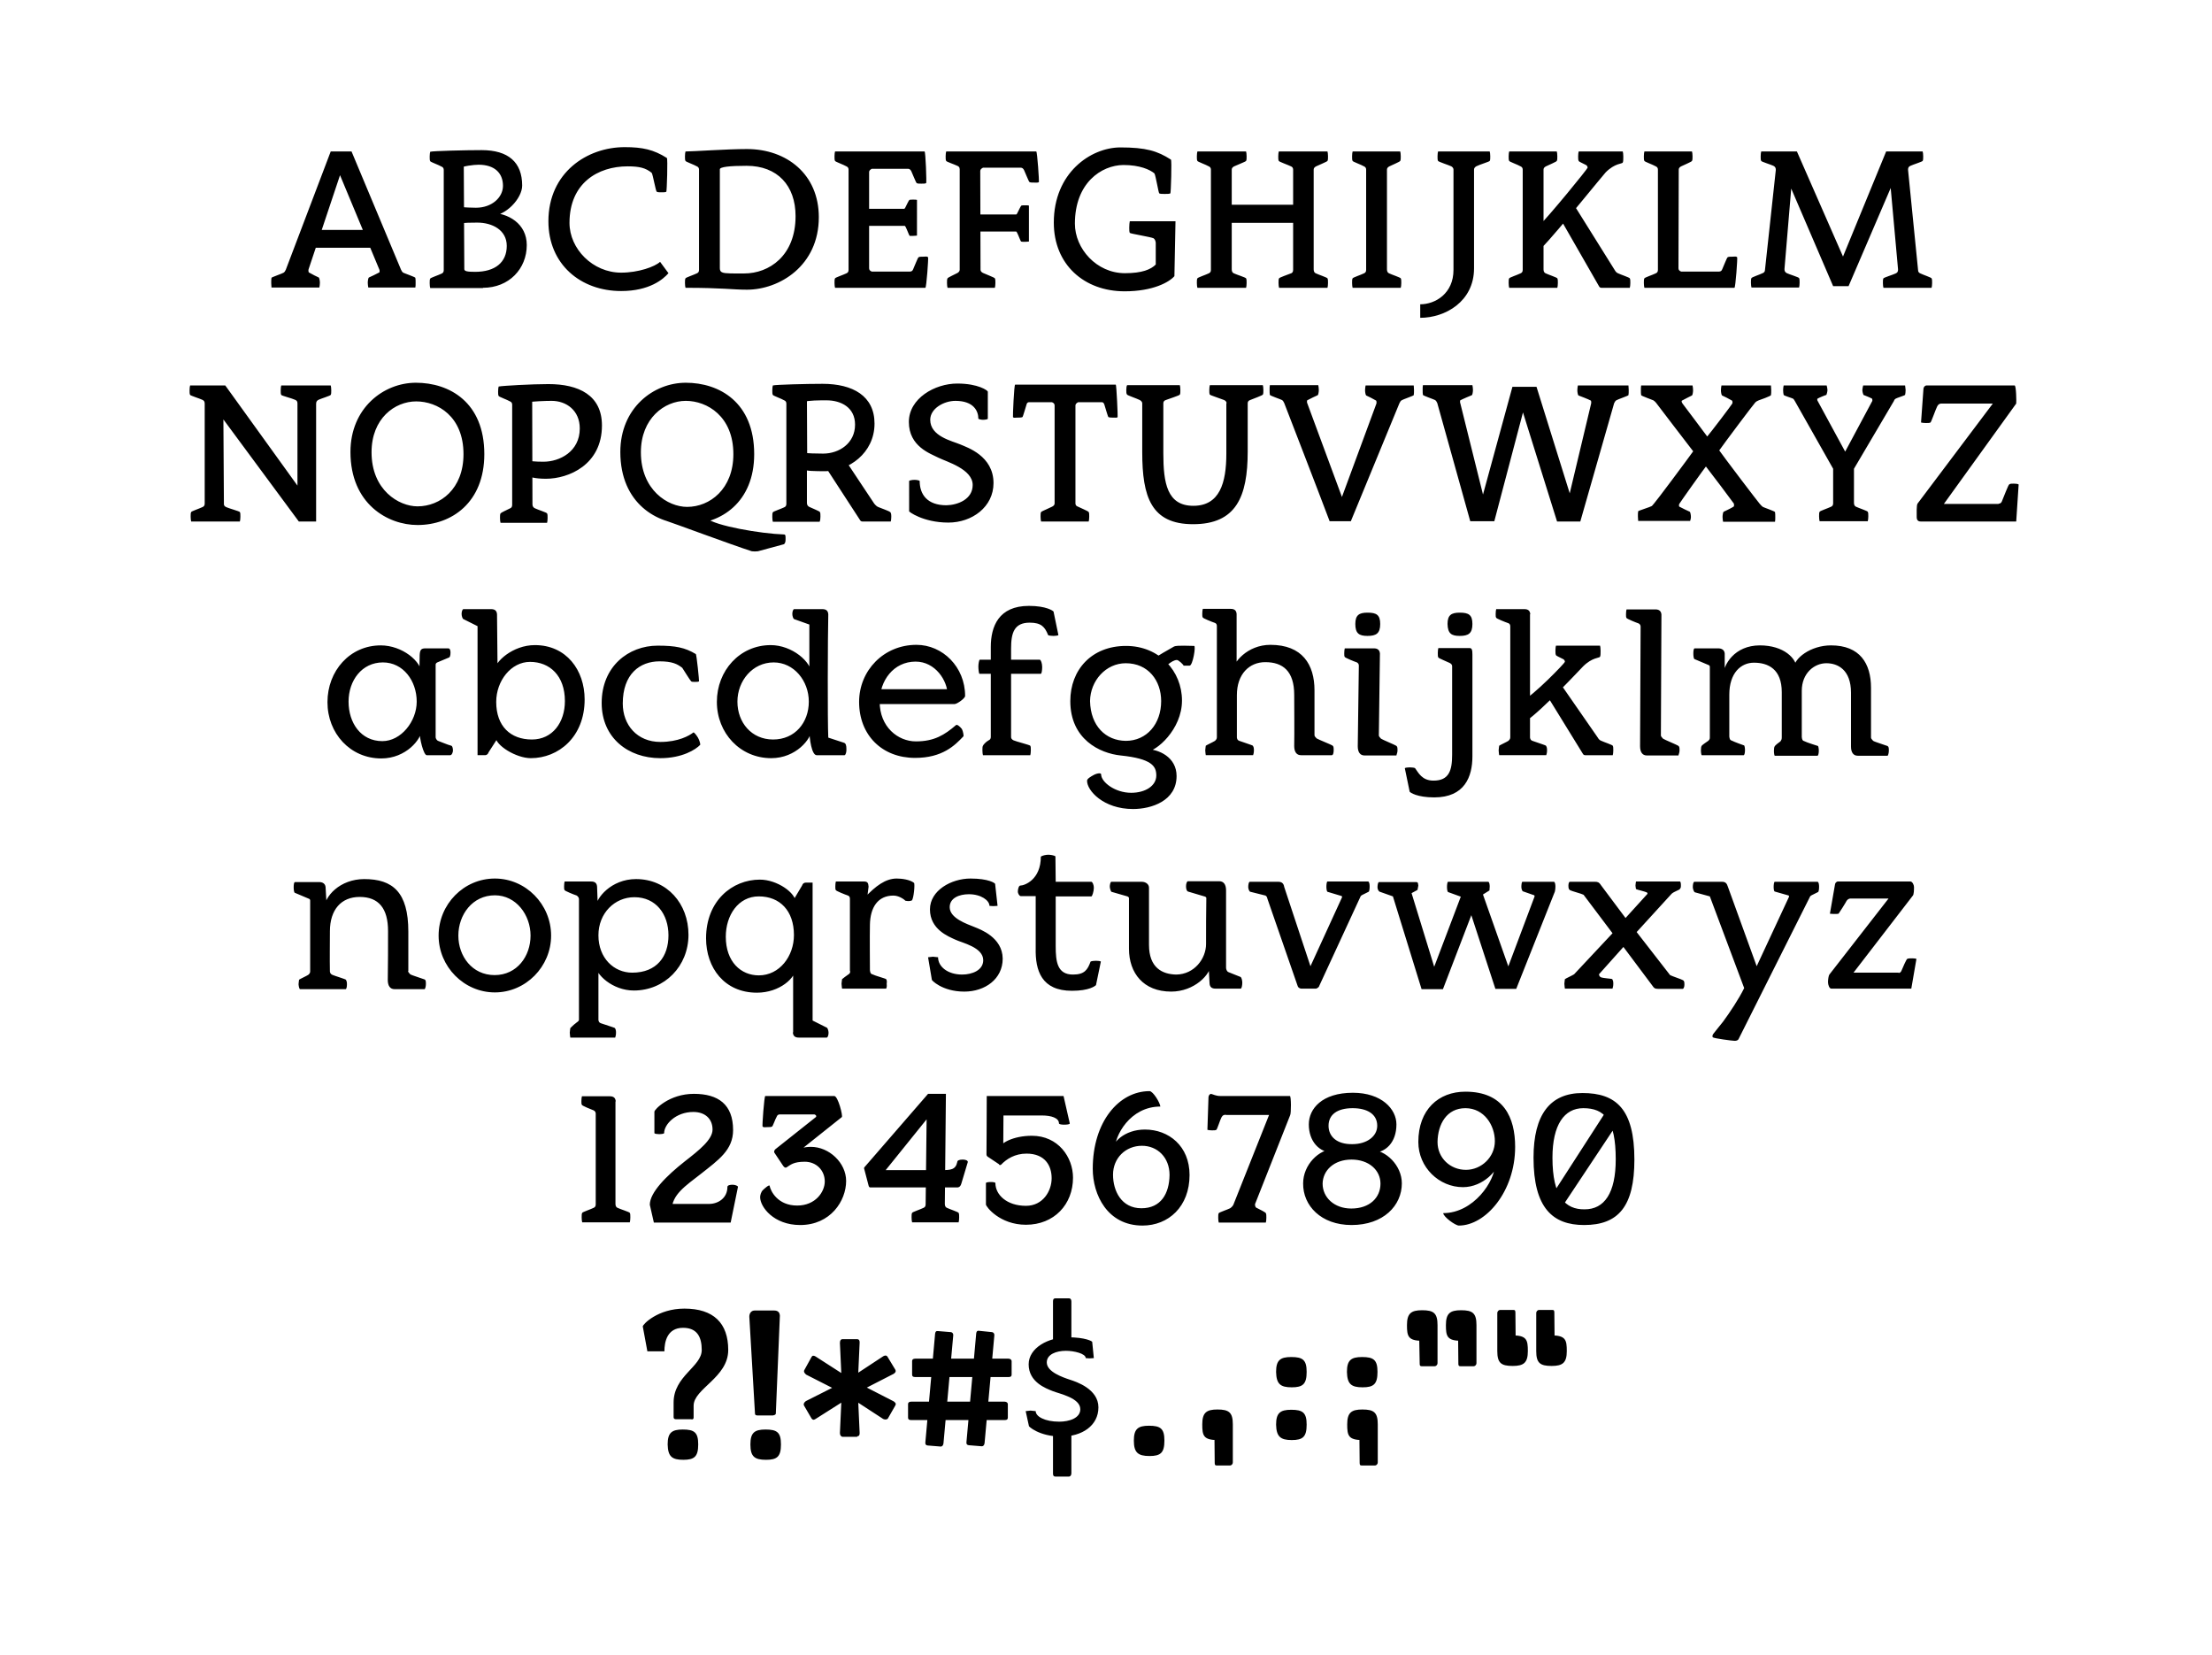 <?xml version="1.0" encoding="utf-8"?>
<!-- Generator: Adobe Illustrator 19.1.0, SVG Export Plug-In . SVG Version: 6.00 Build 0)  -->
<svg version="1.1" id="Layer_1" xmlns="http://www.w3.org/2000/svg" xmlns:xlink="http://www.w3.org/1999/xlink" x="0px" y="0px"
	 viewBox="0 0 818 612" style="enable-background:new 0 0 818 612;" xml:space="preserve">
<style type="text/css">
	.st0{fill:#FFFFFF;}
	.st1{clip-path:url(#SVGID_4_);}
</style>
<rect class="st0" width="818" height="612"/>
<g>
	<defs>
		<rect id="SVGID_1_" x="-102" width="1008" height="612"/>
	</defs>
	<clipPath id="SVGID_2_">
		<use xlink:href="#SVGID_1_"  style="overflow:visible;"/>
	</clipPath>
</g>
<g>
	<defs>
		<rect id="SVGID_3_" x="-102" width="1008" height="612"/>
	</defs>
	<clipPath id="SVGID_4_">
		<use xlink:href="#SVGID_3_"  style="overflow:visible;"/>
	</clipPath>
	<path class="st1" d="M554.7,484.3c-0.4,0-1,0.4-1,1.2v14c0,4.4,1.4,5.5,5.7,5.5c4.1,0,5.6-1.2,5.6-5.5c0-4.1-0.4-5.8-5.7-5.8
		l1.2,2.4l-0.1-10.7c0-0.8-0.1-1.1-0.7-1.1H554.7z M569.1,484.3c-0.4,0-1,0.4-1,1.2v14c0,4.4,1.4,5.5,5.7,5.5c4.1,0,5.6-1.2,5.6-5.5
		c0-4.1-0.4-5.8-5.7-5.8l1.2,2.4l-0.1-10.7c0-0.8-0.1-1.1-0.7-1.1H569.1z M545,505.1c0.4,0,1-0.4,1-1.2v-14c0-4.4-1.4-5.5-5.7-5.5
		c-4.1,0-5.6,1.2-5.6,5.5c0,4.1,0.4,5.8,5.7,5.8l-1.2-2.4l0.1,10.7c0,0.8,0.1,1.1,0.7,1.1H545z M530.6,505.1c0.4,0,1-0.4,1-1.2v-14
		c0-4.4-1.4-5.5-5.7-5.5c-4.1,0-5.6,1.2-5.6,5.5c0,4.1,0.4,5.8,5.7,5.8l-1.2-2.4L525,504c0,0.8,0.1,1.1,0.7,1.1H530.6z M508.5,541.8
		c0.4,0,1-0.4,1-1.2v-14c0-4.4-1.4-5.5-5.7-5.5c-4.1,0-5.6,1.2-5.6,5.5c0,4.1,0.4,5.8,5.7,5.8l-1.2-2.4l0.1,10.7
		c0,0.8,0.1,1.1,0.7,1.1H508.5z M503.9,512.9c4.1,0,5.5-1.2,5.5-5.7c0-4.4-1.4-5.5-5.7-5.5c-4.1,0-5.6,1.2-5.6,5.5
		C498.2,511.7,499.7,512.9,503.9,512.9 M477.7,512.9c4.1,0,5.5-1.2,5.5-5.7c0-4.4-1.4-5.5-5.7-5.5c-4.1,0-5.6,1.2-5.6,5.5
		C472,511.7,473.5,512.9,477.7,512.9 M477.7,532.4c4.1,0,5.5-1.2,5.5-5.7c0-4.4-1.4-5.5-5.7-5.5c-4.1,0-5.6,1.2-5.6,5.5
		C472,531.1,473.5,532.4,477.7,532.4 M454.9,541.8c0.4,0,1-0.4,1-1.2v-14c0-4.4-1.4-5.5-5.7-5.5c-4.1,0-5.6,1.2-5.6,5.5
		c0,4.1,0.4,5.8,5.7,5.8l-1.2-2.4l0.1,10.7c0,0.8,0.1,1.1,0.7,1.1H454.9z M425.1,538.3c4.1,0,5.5-1.2,5.5-5.7c0-4.4-1.4-5.5-5.7-5.5
		c-4.1,0-5.6,1.2-5.6,5.5C419.3,537,420.8,538.3,425.1,538.3 M396.2,530.8c0-0.9-0.4-1.2-0.9-1.2h-5c-0.6,0-0.9,0.3-0.9,1.1v14.1
		c0,0.8,0.3,1.1,0.9,1.1h5c0.4,0,0.9-0.4,0.9-1.2V530.8z M396.2,481.2c0-0.9-0.4-1.2-0.9-1.2h-5c-0.6,0-0.9,0.3-0.9,1.1v14.5
		c0,0.8,0.3,1.1,0.9,1.1h5c0.4,0,0.9-0.4,0.9-1.2V481.2z M395.7,510.1c-2.7-0.9-8.6-2.9-8.6-6.4c0-3,3.5-4.3,7.1-4.3
		c2.9,0,7.3,1,7.3,2.7l1.4,0.1l1.6-0.1l-0.6-6c0-0.2-2.4-1.7-9.1-1.7c-7.1,0-14.4,3.9-14.4,10c0,6.6,6.4,8.9,8.9,9.9
		c2.5,1,10.2,2.5,10.2,6.7c0,3.3-4.1,4.6-7.8,4.6c-5.3,0-8.7-1.9-8.7-3.9l-1.9-0.2l-1.8,0.2l1.2,5.5c-0.3,0,3.7,3.9,12,3.9
		c7.6,0,13.7-4,13.7-10.8S397.9,510.8,395.7,510.1 M338.5,502.3c-0.9,0-1.2,0.4-1.2,0.9v5c0,0.6,0.3,0.9,1.1,0.9H373
		c0.8,0,1.1-0.3,1.1-0.9v-5c0-0.4-0.4-0.9-1.2-0.9H338.5z M337,518.2c-0.9,0-1.2,0.4-1.2,0.9v5c0,0.6,0.3,0.9,1.1,0.9h34.7
		c0.8,0,1.1-0.3,1.1-0.9v-5c0-0.4-0.4-0.9-1.2-0.9H337z M367.7,493.8c0.1-0.9-0.4-1.2-0.8-1.3L362,492c-0.6-0.1-0.9,0.2-1,1
		l-3.6,40.1c-0.1,0.8,0.2,1.1,0.8,1.2l4.9,0.4c0.4,0,0.9-0.3,1-1.2L367.7,493.8z M352.5,493.8c0.1-0.9-0.4-1.2-0.8-1.3l-4.9-0.4
		c-0.6-0.1-0.9,0.2-1,1l-3.6,40.1c-0.1,0.8,0.2,1.1,0.8,1.2l4.9,0.4c0.4,0,0.9-0.3,1-1.2L352.5,493.8z M317,531
		c0.6,0,0.9-0.3,0.9-1.2l-0.6-13.2l-1.6,0.9l10.9,7.1c0.9,0.4,1.5,0.1,1.7-0.1l2.8-4.9c0.3-0.6,0.2-0.9-0.6-1.5l-11.7-6v1.8l11.7-6
		c0.7-0.5,0.9-0.9,0.6-1.5l-2.9-4.8c-0.2-0.4-0.8-0.7-1.7-0.1l-10.8,7.1l1.6,0.9l0.6-13.2c0-0.8-0.3-1.2-0.9-1.2h-5.5
		c-0.5,0-0.9,0.4-0.9,1.4l0.6,13.1l1.6-0.9l-11.2-7.2c-0.7-0.4-1.2-0.4-1.5,0.2l-2.7,4.9c-0.2,0.4-0.1,0.9,0.7,1.6l11.4,5.8v-1.8
		L298,518c-0.8,0.6-0.9,1.2-0.7,1.6l2.8,4.8c0.4,0.5,0.7,0.7,1.5,0.2l11.2-7.1l-1.6-0.9l-0.6,13.2c0,0.9,0.5,1.3,0.9,1.4H317z
		 M286.9,522.6l1.5-36.2c-0.1-1.4-0.9-1.9-2.2-1.9h-7.1c-1.2,0-2,0.9-2,2.3l2.1,35.9c0,0.4,0.4,0.6,0.9,0.6h5.7
		C286.4,523.2,286.9,523,286.9,522.6 M283.3,539.7c4.1,0,5.5-1.2,5.5-5.7c0-4.4-1.4-5.5-5.7-5.5c-4.1,0-5.6,1.2-5.6,5.5
		C277.5,538.5,279,539.7,283.3,539.7 M252.7,539.7c4.1,0,5.5-1.2,5.5-5.7c0-4.4-1.4-5.5-5.7-5.5c-4.1,0-5.6,1.2-5.6,5.5
		C247,538.5,248.5,539.7,252.7,539.7 M256.5,524.1v-4.4c0-6.3,12.8-10.4,12.8-20.6c0-9.9-5.4-15.3-16.2-15.3
		c-9.8,0-15.4,5.8-15.4,6.6l1.7,9.2h6.3c0-3.5,1-8.7,6.9-8.7c5.2,0,6.9,3.4,6.9,8.2c0,6.2-10.4,9.6-10.4,19.4v5.5
		c0,0.5,0.4,0.7,0.9,0.7h5.5C256.2,524.9,256.5,524.6,256.5,524.1"/>
	<path class="st1" d="M593.7,411.2l-20,31l3.6,4.5l20.2-30.4L593.7,411.2z M574.1,428c0-12.2,4.4-18.3,11.4-18.3
		c7.8,0,12,4.3,12,18.9c0,12.5-4.2,18.5-11.5,18.5C578.9,447.2,574.1,442.5,574.1,428 M604.4,428.7c0-18.7-6.8-24.6-19.2-24.6
		c-12,0-18.1,8-18.1,23.9c0,18.6,7.1,24.9,18.7,24.9C598.5,452.9,604.4,446,604.4,428.7 M533.7,448.5c0.1,1.4,4.5,4.6,5.8,4.6
		c9.9,0,20.8-12.6,20.8-29.1c0-10.8-4.2-20.4-18.4-20.4c-9.9,0-17.4,6.6-17.4,18.6c0,9.4,7.7,16.7,16.5,16.7
		c7.6,0,13.3-6.6,13.3-9.8l-1.4,1.2C552.9,436.7,544.9,448.5,533.7,448.5 M552.8,421.9c0,5.9-5,10.6-10.7,10.6
		c-5.8,0-10.5-4.4-10.5-10.3c0.1-6.6,3.4-12.5,10.3-12.5C548.9,409.7,552.8,416.1,552.8,421.9 M499.8,428.7c6.4,0,10.7,3.9,10.7,8.9
		c0,5.2-4,9.2-10.8,9.2c-6.3,0-10.6-4.1-10.6-9.2C489.2,432.7,493.3,428.7,499.8,428.7 M491.3,416.2c0-4.1,3.2-6.5,8.9-6.5
		c5.4,0,9.1,2.2,9.1,6.5c0,3.9-3.8,6.8-9.2,6.8C494.4,423.1,491.3,420.2,491.3,416.2 M499.8,452.9c11.8,0,18.6-7.2,18.6-15.4
		c0-6.7-6-12.4-11.4-12.4l0.1,1.2c5.4,0,9.3-4,9.3-10.6c0-5.7-5.5-11.7-16.1-11.7c-11.4,0-16.3,5.9-16.3,11.7
		c0,6.2,3.8,10.5,9.2,10.5l0.1-1.4c-5.5,0-11.4,5.8-11.4,12.7C481.8,445.7,488.5,452.9,499.8,452.9 M464.1,445.2l13-32.9
		c0.4-0.7,0.4-7.1-0.1-7.1h-25.7c-1.7,0-2.6-0.6-3.5-0.8c-0.6,0.2-0.8,0.6-0.9,1.2l-0.4,12.1c0.4,0.1,0.8,0.2,1.7,0.2
		c0.9,0,1.2,0,1.6-0.2c0.3-0.1,1.4-3.7,1.9-4.6c0.4-0.8,1.1-1.1,1.8-0.9h17.1l-0.9-1l-13.6,34.2c-0.2,0.4-0.6,0.9-1.2,1.3
		c-1,0.5-4,1.5-4.2,1.8c-0.2,0.4-0.2,0.8-0.2,1.7c0,0.9,0.1,1.4,0.2,1.8h17.4c0.1-0.4,0.2-0.9,0.2-1.8c0-0.9,0-1.3-0.2-1.7
		c-0.1-0.3-2.3-1.4-3.1-1.8C464.3,446.5,464.1,446,464.1,445.2L464.1,445.2z M429.1,409.1c-0.1-1.4-2.7-5.7-4-5.7
		c-11.3,0-21,11.3-21,28.7c0,9.6,5.4,21,18.4,21c9.6,0,17.4-7,17.4-18.7c0-10.7-7.7-16.8-16.5-16.8c-7.6,0-12.3,4.9-12.3,8.1
		l1.1-0.4C412.1,419.9,417.9,409.1,429.1,409.1 M411.6,434.3c0-6.2,4.7-10.7,10.7-10.7c5.7,0,10.2,4.3,10.2,10.8
		c-0.1,6.9-3.2,12.3-10.4,12.3C414.7,446.7,411.6,440.3,411.6,434.3 M370.2,430.6c2-2.1,5.1-4.1,9.4-4.1c6.8,0,9.3,4.4,9.3,9.1
		s-3.2,10.2-9.5,10.2c-7.1,0-11.3-4.1-11.3-8.4c0-0.3-0.9-0.4-1.7-0.4c-0.8,0-1.8,0.1-1.8,0.4v7.9c0,0.8,5.1,7.5,14.8,7.5
		c10.4,0,17.4-7.5,17.4-17.4c0-7.6-5.5-15.5-15.2-15.5c-6.9,0-12,2.8-12,4.8l1.4,0.6c0-7.5,0.1-9.4,0.1-15.3l-2,2.4h16.3
		c3.3,0,6.2,0.9,6.2,2.9c0,0.4,1.2,0.5,1.9,0.5c0.9,0,2.2-0.1,2.1-0.5l-2.3-10.1h-28.4c0,11.4-0.1,17.2-0.1,21.4
		c0,0.6,0.1,0.7,0.4,1l4.2,2.8C369.5,430.8,369.9,430.8,370.2,430.6 M342.7,410.5l-0.4,34.8c0,0.8-0.4,1.1-0.9,1.3
		c-1,0.5-4,1.5-4.1,1.8c-0.2,0.4-0.2,0.8-0.2,1.7c0,0.9,0.1,1.4,0.2,1.8h17.2c0.1-0.4,0.2-0.9,0.2-1.8c0-0.9,0-1.3-0.2-1.7
		c-0.1-0.3-3.4-1.4-4.2-1.8c-0.6-0.2-0.9-0.7-0.9-1.5l0.4-40.7h-6.6l-23.5,27.1c-0.2,0.2-0.2,0.5-0.1,0.7l1.6,6.1
		c0.1,0.4,0.3,0.7,0.6,0.7H354c0.8,0,1.3-0.6,1.5-1.4l2.4-8c0-0.6-0.9-0.9-1.9-0.9c-1.4,0-2,0.4-2,0.9c-0.6,2.9-2.5,3-5.8,3h-21.6
		l0.2,0.9l17.9-22.2L342.7,410.5z M295.9,452.9c11.2,0,17-8.9,17-16.3c0-6.7-6.3-12.6-13-12.6c-5,0-7.4,2.5-7.4,3.3l1.6-0.6
		l17.2-13.7c0.5-0.3-1.4-7.8-2.8-7.8H283c-0.4,0-1.2,11.2-1,11.3c0.4,0.4,0.9,0.2,1.8,0.2s1.3,0,1.7-0.2c0.3-0.1,1.2-2.8,1.7-3.6
		c0.2-0.6,0.6-0.9,1.2-0.9H301c0.6,0,1.1,0.6,0.7,1l-15,11.9c-0.3,0.3-0.6,0.9-0.3,1.3l3.2,4.8c0.4,0.6,0.9,0.9,1.4,0.5
		c1.3-0.8,2.4-2,6.6-2c4.3,0,7.4,3.2,7.4,7.3c0,3.8-3.4,8.9-10.2,8.9c-7.2,0-9.8-5.3-10.2-7.3c-0.1-0.6-2,1.1-2.5,1.6
		c-0.7,0.7-1,1.9-1,2.6C281.1,446.2,286.1,452.9,295.9,452.9 M240.3,445.4l1.5,6.6h28.4l2.7-13.2c0-0.4-1.1-0.8-2-0.8
		s-1.9,0.2-1.9,0.8c0,4.2-3.5,6.3-6.8,6.3H246l2.4,2.4c0-5.8,5-9,10.9-13.6c6.3-5,11.8-8.7,11.8-16.1c0-9.5-5.5-13.4-14.5-13.4
		c-9.1,0-14.6,5.8-14.6,6.6v7.9c0,0.3,1.2,0.4,1.7,0.4c0.7,0,1.9-0.1,1.9-0.4c0-3.2,4.3-7.8,10.8-7.8c4.4,0,7.1,2.6,7.1,6.5
		c0,3.7-4.9,7.6-10.3,11.8C246.6,434.6,240.3,440.8,240.3,445.4 M227.7,407.2c-0.1-1.4-0.9-1.9-2.2-1.9h-10.3
		c-0.1,0.4-0.2,0.9-0.2,1.8c0,0.9,0,1,0.2,1.4c0.1,0.3,3.2,1.6,4.3,2c0.5,0.2,0.8,0.7,0.8,1.2v33.6c0,0.8-0.4,1.1-0.9,1.3
		c-1,0.5-4,1.5-4.1,1.8c-0.2,0.4-0.2,0.8-0.2,1.7c0,0.9,0.1,1.4,0.2,1.8h17.6c0.1-0.4,0.2-0.9,0.2-1.8c0-0.9,0-1.3-0.2-1.7
		c-0.1-0.3-3.6-1.4-4.4-1.8c-0.6-0.2-0.9-0.7-0.9-1.5V407.2z"/>
	<path class="st1" d="M702.1,359.7c0.6,0,0.9-0.4,1.1-0.9c0.4-1,1.8-4.2,2.1-4.3c0.4-0.2,1.2-0.2,1.9-0.2c0.8,0,1.2,0.1,1.5,0.2
		l-1.9,11h-29.6c-0.7,0-1.2-1.4-1.2-2.4c0-0.9,0.2-2.4,0.5-2.8l22.5-28.9l0.3,0.8h-14.7c-0.6-0.1-1.3,0.2-1.7,0.8
		c-0.4,0.8-2.8,4.6-3,4.8c-0.4,0.1-0.9,0.1-1.7,0.1s-1.2-0.1-1.5-0.1l1.9-10.9c0.1-0.5,0.4-0.8,0.9-1h27c0.7,0,1.3,1.3,1.3,2
		c0,0.9,0,2.9-0.5,3.3l-22.8,29.6l-0.1-1.2H702.1z M639,327.9c-0.4-1.3-0.9-1.9-2.2-1.9h-10.2c-0.5,0-0.6,1.4-0.6,2
		c0,0.6,0.4,1.8,0.8,1.9l5.5,1.5l12.7,33.9c-1.9,3.9-5.3,9-7.8,12.4c-0.5,0.7-3.2,3.9-3.6,4.5c-0.4,0.5-0.4,1.1-0.2,1.3
		c0.4,0.4,7.3,1.3,8.1,1.3c0.6,0,1.2-0.2,1.4-0.6c1.4-2.7,25.2-50.3,26.4-52.6c0.1-0.3,0.3-0.4,0.6-0.6s1.9-0.9,2.4-1.2
		c0.3-0.1,0.4-1.2,0.4-2c0-0.6-0.1-1.8-0.6-1.8h-15.8c-0.3,0-0.4,1.3-0.4,1.9c0,0.7,0.1,1.6,0.4,1.7l4.9,1.4c0.4,0,0.4,0.4,0.4,0.5
		l-13.6,29.2l3,0.3L639,327.9z M591.3,360.2l10.2-11.4l-2.8-0.9l12.5,16.7c0.4,0.6,0.7,1,2.1,1h9c0.2,0,0.6-0.6,0.6-1.5
		c0-1.2-0.1-1.4-0.5-1.7c-0.4-0.3-4.1-1.5-4.8-1.9l-14.3-18.4l1.2,3.3l13.7-15c0.9-0.8,2.9-1.4,3-1.7c0.3-0.5,0.4-0.4,0.4-1.3
		c0-1-0.1-1.2-0.3-1.5H605c-0.1,0.4-0.1,0.5-0.2,1.5c0.1,0.9,0.1,0.8,0.2,1.3c0.2,0.2,3.5,0.9,4.1,1.3c0.1,0.1,0.2,0.3,0.1,0.5
		l-8.9,9.8l1.8,0.4L592,327.2c-0.7-1.1-1.3-1.2-2.2-1.2h-9.3c-0.2,0-0.5,0.5-0.5,1.4c0,1.2,0.2,1.4,0.6,1.7c0.4,0.3,4.3,1.3,5,1.7
		l11.9,15.8l-0.6-2.2l-14.8,15.8c-0.6,0.4-3.2,1.6-3.4,1.8c-0.1,0.5-0.1,0.9-0.2,1.7c0.1,1,0.1,1.4,0.2,1.8h17.6
		c0.1-0.4,0.3-0.8,0.3-1.8c0-0.9-0.1-1.2-0.4-1.7c-0.1-0.2-3.2-0.3-4.2-0.7C591.6,361.1,591.4,360.8,591.3,360.2 M553,365.6h7.7
		l14.1-35.5c0.2-0.2,0.4-1.4,0.4-2.3c0-0.6-0.1-1.8-0.6-1.8H563c-0.3,0-0.4,1.3-0.4,1.9c0,0.7,0.3,1.4,0.5,1.6l4,1.4
		c0.4,0,0.4,0.4,0.4,0.5l-10.6,28.2h1.7l-10.2-28.9l2.4-1.5c0-0.5,0.1-1,0.1-1.4c0-0.6-0.1-1.8-0.6-1.8h-14.8
		c-0.3,0-0.4,1.3-0.4,1.9c0,0.7,0.1,1.7,0.4,1.9l4.7,1.7l-10.7,28.2l1.6,0.1l-9.1-29.6l2.2-1.2l0.3-1.6c-0.2-1.3-0.1-1.3-1.4-1.3
		H510c-0.5,0-0.6,1.4-0.6,2c0,0.6,0.4,1.5,0.9,1.6l4.8,1.7l10.6,34.3h7.9l11.4-29.7l-1.7-0.1L553,365.6z M474.9,327.9
		c-0.2-1.3-0.9-1.9-2.2-1.9h-10.5c-0.5,0-0.6,1.4-0.6,2c0,0.6,0.4,1.7,0.8,1.7l5.6,1.4c0.6,0.4,0.6,0.9,0.7,1.2l11.2,32.3
		c0.1,0.4,0.6,0.8,1.2,0.9h5.6c0.6-0.2,1.1-0.6,1.2-1.1l15.2-32.9c0.1-0.3,0.3-0.4,0.6-0.6s1.9-0.9,2.4-1.2c0.3-0.1,0.4-1.2,0.4-2
		c0-0.6-0.1-1.8-0.6-1.8h-15c-0.3,0-0.4,1.3-0.4,1.9c0,0.7,0.1,1.7,0.4,1.9l5,1.5c0.4,0,0.4,0.4,0.4,0.5l-12.6,27.5l1.6,0.1
		L474.9,327.9z M446,349c0,5.4-4.3,11.2-11,11.3c-5.2-0.1-10.1-2.5-10.1-11v-21.1c0-1.3-1.2-2.2-2.7-2.2h-11.2
		c-0.4,0-0.6,1.2-0.6,1.8s0.4,1.8,0.6,1.9l5.9,1.7c0.3,0.1,0.6,0.4,0.6,0.6v18.8c0,8.9,5.3,15.8,15.6,15.8c8.5,0,14.8-6.3,14.8-10.6
		l-1,0.4l0.4,7.2c0.1,1.4,0.9,1.9,2.2,1.9h9.3c0.4,0,0.6-1.3,0.6-2.2c0-0.9-0.3-1.9-0.6-2.1l-4.5-1.8c-0.6-0.2-0.9-1.1-0.9-1.6
		v-28.6c0-2.2-0.9-3.4-2.5-3.4h-11.6c-0.4,0-0.7,1-0.7,1.8c0,0.7,0.1,1.7,0.7,2l6.4,1.9c0.2,0.1,0.4,0.3,0.4,0.5
		C446,337.1,446,344,446,349 M396.4,366.3c6.5,0,8.6-1.8,8.9-2.1l1.8-8.7c-0.1-0.2-1.2-0.3-1.8-0.3c-0.6,0-1.7,0.1-2,0.3
		c-1.1,3-2.2,4.8-6.5,4.8c-5.8,0-6.4-4.7-6.4-10.5v-18.4h13.2c0.3,0,0.9-1.9,0.9-3.1c0-1.4-0.6-2.3-0.9-2.3h-13.2l-0.1-9.4
		c-0.5-0.4-1.9-0.6-2.7-0.6c-0.8,0-2.2,0.3-2.7,0.7c0,8.6-6.1,10.7-7.6,10.7c-0.5,0-0.9,1.2-0.9,2.2c0,0.8,0.6,1.7,1.1,1.7h5.5v19.2
		C382.8,358.9,385.2,366.3,396.4,366.3 M360.3,342.7c-2.7-1.1-9.1-3.2-9.1-7.3c0-3.4,3.5-4.8,7.1-4.8c4.5,0,7.6,2.3,7.6,4.3l1.4,0.1
		l1.6-0.1l-0.9-8.1c0-0.3-2.4-2-9.1-2c-7.1,0-15,4.4-15,11.4c0,7.4,6.8,10,9.4,11.2c2.5,1.2,10.3,2.8,10.3,7.6
		c0,3.7-4.1,5.3-7.8,5.3c-5.3,0-8.9-2.9-8.9-6.4l-1.9-0.2l-1.8,0.2l1.4,8.3c-0.3,0,3.7,4.4,12,4.4c7.6,0,14.2-4.6,14.2-12.2
		C370.7,346.5,362.5,343.6,360.3,342.7 M314.4,359c0,0.6-0.1,0.9-0.6,1.2c-0.6,0.4-2.2,1.6-2.4,1.8c-0.1,0.5-0.1,0.9-0.2,1.7
		c0.1,1,0.1,1.4,0.2,1.8h16.3c0.2-0.4,0.3-0.8,0.2-1.8c0.1-0.9,0.1-1.2-0.2-1.7c-0.1-0.2-4.2-1.3-5.1-1.8c-0.6-0.1-0.8-0.6-0.9-1.5
		c0-1.7-0.1-12.7,0-16.8c0.1-6.4,2.9-10.8,8.7-10.8c2.3,0,4.4,1.8,4.4,1.9c0.9,0.2,1.7,0.2,2.4-0.1c0.7-0.7,1.2-6.1,0.8-6.5
		c-1.5-1.2-4.5-1.6-6.4-1.6c-4.2,0-7.9,2.9-11.6,6.8l0.6,1l0.6-4.8c-0.1-1.4-0.4-1.9-1.7-1.9h-10.4c-0.1,0.4-0.2,0.9-0.2,1.8
		s0,1,0.2,1.4c0.1,0.3,3.3,1.6,4.5,2c0.5,0.2,0.7,0.6,0.7,1.2V359z M293.2,381.7c0.1,1.4,0.9,1.9,2.2,1.9h10.3
		c0.4,0,0.7-0.9,0.7-1.8c0-0.8-0.4-1.9-0.7-1.9l-5.2-2.6v-51h-2.5c-0.8,0-1.2,0.5-1.4,1.1l-3.8,6.4l1.5-0.1c0-3.6-6.9-8.5-13.3-8.5
		c-10.2,0-19.9,7.8-19.9,21.7c0,10.9,6.8,20.1,18.8,20.1c8.4,0,14.5-5.5,14.5-9.5l-1.1,0.4V381.7z M293.6,345.7
		c0,7.8-5.3,14.9-13,14.9c-6.6,0-12.2-5-12.2-14.3c0-7.9,4.6-14.9,12.2-14.9C288.4,331.4,293.6,336.7,293.6,345.7 M214.1,332.4V377
		c0,0.6-0.8,0.9-1.2,1.3c-0.6,0.4-1.8,1.6-2,1.8c-0.1,0.5-0.1,0.9-0.2,1.7c0.1,1,0.1,1.4,0.2,1.8h16.6c0.1-0.4,0.3-0.8,0.3-1.8
		c0-0.9-0.1-1.2-0.4-1.7c-0.1-0.2-4.2-1.4-5.2-1.8c-0.6-0.2-0.8-0.6-0.9-1.2v-21.5l-1.2,0.9c0,3.7,6.4,9.7,14.3,9.7
		c11.4,0,20.2-9,20.2-20.6c0-11.5-7.9-20.6-19.4-20.6c-9.2,0-14.9,7.1-14.9,10.5l0.8,0.5l-0.3-8.2c-0.1-1.4-0.9-1.9-2.2-1.9h-9.8
		c-0.1,0.4-0.2,0.9-0.2,1.8s0,1,0.2,1.4c0.1,0.3,3.3,1.6,4.5,2C213.8,331.5,214.1,331.9,214.1,332.4 M233.8,359.6
		c-6.8,0-12.5-5.4-12.5-13.8c0-8.2,6-14.1,13.3-14.1c8,0,12.6,6.3,12.6,14.1S242.9,359.6,233.8,359.6 M169.5,345.9
		c0,7.6,5.1,14.6,13.4,14.6s13.3-7,13.3-14.6c0-7.6-5.3-14.9-13.2-14.9C174.7,331,169.5,338.2,169.5,345.9 M183,324.8
		c11.4,0,20.8,9.5,20.8,21.1c0,11.5-9.4,21-20.8,21s-20.8-9.5-20.8-21C162.2,334.3,171.5,324.8,183,324.8 M150.9,359
		c0,0.4,0.4,0.7,0.8,1.2c0.6,0.4,4.9,1.7,5.3,1.9s0.5,0.5,0.5,1.7c0,0.9-0.3,1.9-0.5,1.9h-11.1c-1.6,0-2.5-1.2-2.5-3.4
		c0.1-5,0.1-13.5,0.1-18.1c0-8.4-3.5-12.6-10.5-12.6c-6.8,0-11,4.7-11,12.7c0,5-0.1,10.1,0,14.9c0.1,0.6,0.3,0.9,0.9,1.2
		c0.9,0.4,4.9,1.6,5,1.8c0.3,0.5,0.4,0.9,0.4,1.7c0,1-0.2,1.8-0.5,1.8h-16.8c-0.3,0-0.5-0.8-0.6-1.8c0.1-0.9,0.1-1.2,0.2-1.7
		c0.2-0.2,2.8-1.4,3.4-1.8c0.4-0.4,0.7-0.6,0.7-1.3v-26.1c0-0.3-0.1-0.6-0.4-0.7l-5.2-2.2c-0.4,0-0.5-1.3-0.5-2.1
		c0-0.9,0.1-1.9,0.5-1.9h8.9c1.3,0,2.3,0.6,2.4,1.9l0.5,8.7l-1.1-0.3c0-5.1,6-11.4,14.9-11.4c10.5,0,16.3,4.8,16.3,19.4V359z"/>
	<path class="st1" d="M658.9,272.6v-16.7c0-8.5-5-10.9-10.3-10.9c-4.8,0-9.1,3.8-9.1,11.8v15.5c0.1,0.9,0.3,1.4,0.9,1.5
		c0.9,0.5,4.3,1.7,4.6,1.8c0.1,0.1,0.3,0.8,0.3,1.7c0,1-0.2,1.9-0.5,1.9h-15.5c-0.1,0-0.3-0.8-0.3-1.8c0-0.9,0.1-1.4,0.3-1.7
		s1.8-1.4,2.4-1.8c0.4-0.4,0.6-0.6,0.6-1.2v-26.1c0-0.3-0.1-0.6-0.4-0.7l-5.2-2.2c-0.4,0-0.5-1.3-0.5-2.1c0-0.9,0.1-1.9,0.5-1.9h8.7
		c1.3,0,2.3,0.6,2.4,1.9v8.7l-0.6-0.3c0-4.2,4.2-11.4,13.6-11.4c8.8,0,13.7,4.8,13.7,8.9h-1.3c0-4.2,6.5-8.9,13.9-8.9
		c10.7,0,14.8,6.7,14.8,15.7v18.4c0,0.4,0.4,0.7,0.8,1.2c0.6,0.4,4.9,1.7,5.3,1.9c0.4,0.3,0.5,0.5,0.5,1.7c0,0.9-0.3,1.9-0.5,1.9
		H687c-1.6,0-2.5-1.2-2.5-3.4v-19.9c0-8.5-4.9-10.9-9.1-10.9c-4.5,0-9.1,3.7-9.1,10.2v17.1c0.1,0.9,0.3,1.4,0.9,1.5
		c0.9,0.5,4.8,1.7,5.1,1.8c0.1,0.1,0.3,0.8,0.3,1.7c0,1-0.2,1.9-0.5,1.9h-15.8c-0.1,0-0.3-0.8-0.3-1.8c0-0.9,0.1-1.4,0.3-1.7
		c0.1-0.3,1.5-1.4,2.1-1.8C658.8,273.5,658.9,273.3,658.9,272.6 M614.2,271.9c0,0.4,0.4,0.7,0.8,1.2c0.6,0.4,5.2,2.3,5.6,2.6
		s0.5,0.5,0.5,1.7c0,0.9-0.3,1.3-0.4,1.9h-11.7c-1.6,0-2.5-1.2-2.5-3.4l0.2-44.2c0-0.5-0.2-0.9-0.7-1.2c-1.2-0.4-4.3-1.7-4.5-2
		c-0.2-0.4-0.2-0.5-0.2-1.4s0.1-1.4,0.2-1.8h10.7c1.3,0,2.1,0.6,2.2,1.9L614.2,271.9z M565.9,227.1c-0.1-1.4-0.9-1.9-2.2-1.9h-10.4
		c-0.1,0.4-0.2,0.9-0.2,1.8s0,1,0.2,1.4c0.1,0.3,3.3,1.6,4.5,2c0.5,0.2,0.7,0.6,0.7,1.2v41c0,0.6-0.3,0.9-0.7,1.3
		c-0.6,0.4-3.2,1.6-3.4,1.8c-0.1,0.5-0.1,0.9-0.2,1.7c0.1,1,0.1,1.4,0.2,1.8h17.4c0.1-0.4,0.3-0.8,0.3-1.8c0-0.9-0.1-1.2-0.4-1.7
		c-0.1-0.2-4-1.4-5-1.8c-0.6-0.2-0.8-0.6-0.9-1.2V227.1z M564.2,266.7c6.2-4.2,20.3-19.4,21.2-20.3c3.4-3.4,6.1-3.1,6.3-3.6
		c0.2-0.4,0.2-1.2,0.2-2.2s-0.1-1.5-0.2-1.9h-16.3c-0.1,0.4-0.2,0.9-0.2,1.8c0,0.9,0,1.3,0.2,1.7c0.1,0.3,1.4,0.8,2.5,1.4
		c0.5,0.2,0.8,0.6,0.8,1.1c0,0.4-11.4,12.3-16.2,14.8L564.2,266.7z M596.4,279.2c0.1-0.4,0.2-0.9,0.2-1.8s0-1.3-0.2-1.7
		c-0.1-0.3-3.4-1.4-4.2-1.8c-0.6-0.2-1-0.6-1.4-1.3l-14.5-20.9l-4.8,4.5l13.8,22.4c0.2,0.4,0.5,0.6,0.9,0.6H596.4z M539.8,235.1
		c3.2,0,4.7-0.9,4.7-4.4c0-3.4-1.4-4.2-4.7-4.2c-3.1,0-4.5,0.9-4.5,4.2C535.4,234.2,536.7,235.1,539.8,235.1 M537,279v-32.7
		c0-0.5-0.3-0.9-0.9-1.2c-0.8-0.4-4-1.7-4.2-2c-0.2-0.4-0.2-0.8-0.2-1.7s0.1-1.4,0.2-1.8h11.6c0.8,0,1,0.7,1,2.4v37.6
		c0,7.6-2.9,15.2-14.1,15.2c-6.4,0-8.9-1.8-9.1-2.1l-1.8-8.7c0.2-0.2,1.2-0.3,1.8-0.3c0.6,0,1.8,0.1,2,0.3c1.2,1.6,2.5,4.6,6.8,4.6
		C535.9,288.6,537,284.8,537,279 M505.7,235.1c3.2,0,4.7-0.9,4.7-4.4c0-3.4-1.4-4.2-4.7-4.2c-3.1,0-4.5,0.9-4.5,4.2
		C501.2,234.2,502.6,235.1,505.7,235.1 M509.9,271.9c0,0.4,0.4,0.7,0.8,1.2c0.6,0.4,5.2,2.3,5.6,2.6s0.5,0.5,0.5,1.7
		c0,0.9-0.3,1.3-0.4,1.9h-11.8c-1.6,0-2.5-1.2-2.5-3.4l0.4-29.8c0-0.5-0.2-0.9-0.7-1.2c-1.2-0.4-4.3-1.7-4.5-2
		c-0.2-0.4-0.2-0.5-0.2-1.4s0.1-1.4,0.2-1.8h10.8c1.3,0,2.1,0.6,2.2,1.9L509.9,271.9z M450,272.6c0,0.6-0.3,0.9-0.7,1.3
		c-0.6,0.4-3.2,1.6-3.4,1.8c-0.1,0.5-0.1,0.9-0.2,1.7c0.1,1,0.1,1.4,0.2,1.8h17.5c0.1-0.4,0.3-0.8,0.3-1.8c0-0.9-0.1-1.2-0.4-1.7
		c-0.1-0.2-4-1.4-5-1.8c-0.6-0.2-0.8-0.6-0.9-1.2V257c0-7.8,4.6-12.2,10.5-12.2c6.5,0,10.7,3.3,10.7,12.1c0,4.7,0.1,13.9,0,18.9
		c0,2.2,0.9,3.4,2.5,3.4h11.4c0.5,0,0.7-0.9,0.7-1.9c0-1.2-0.1-1.4-0.5-1.7s-5.2-2.2-5.8-2.6c-0.4-0.4-0.8-0.8-0.8-1.2v-16.6
		c0-9.5-4.5-16.8-16.3-16.8c-8.6,0-14,6.7-14,9.9l1.5-0.1v-21.2c-0.1-1.4-0.9-1.9-2.2-1.9h-10.3c-0.1,0.4-0.2,0.9-0.2,1.8
		s0,1,0.2,1.4c0.1,0.3,3.3,1.6,4.5,2c0.5,0.2,0.7,0.6,0.7,1.2V272.6z M419,299.1c6.8,0,16.1-3,16.1-12.2c0-7-6.6-10-11.6-10l0.2,1.1
		c3.8,0,13.4-8.3,13.4-19c0-10.9-8.4-20.2-20.7-20.2c-12.7,0-20.6,8.8-20.6,20.4c0,14.1,10.9,19.3,18.6,20.1
		c11.6,1.2,13.2,4,13.2,7.4c0,3.8-4,6.4-9.3,6.4c-6,0-11.1-4-11.1-6.8c0-0.7-1.7-0.4-2.9,0.3c-0.9,0.5-2.3,1.3-2.3,2
		C401.9,292.2,408,299.1,419,299.1 M416.3,245.2c8.3,0,13.1,6.4,13.1,14c0,8.4-5.3,14.7-13.1,14.7c-7.4-0.1-13-5.5-13.2-14.7
		C403.2,251.6,409,245.2,416.3,245.2 M425.9,244l3.5,3.7c1.1-0.7,3.9-3.7,5.8-3.7c0.7,0,2.5,1.8,2.5,2.1h2.2c1.2,0,2.4-7.3,1.7-7.3
		c-1.2,0-6.4-0.3-7.4,0.2C432.2,240.1,428.2,242.4,425.9,244 M362.3,243.9h22.2c0.4,0,0.9,1.3,0.9,2.7c0,1.2-0.2,2.5-0.5,2.5h-22.7
		c-0.2,0-0.4-1.7-0.4-2.7S362.1,243.9,362.3,243.9 M373.9,239.8v32.7c0,0.5,0.3,0.9,0.9,1.2c0.8,0.4,6,1.7,6.2,2
		c0.2,0.4,0.2,0.8,0.2,1.7s-0.1,1.4-0.2,1.8h-17.5c-0.1-0.4-0.2-0.9-0.2-1.8s0-1.3,0.2-1.7c0.1-0.3,1-1.4,2.1-2
		c0.5-0.2,0.8-0.6,0.8-1.2v-33.3c0-7.6,2.9-15.2,14.1-15.2c6.4,0,8.9,1.8,9.1,2.1l1.8,8.7c-0.2,0.2-1.2,0.3-1.8,0.3
		c-0.6,0-1.8-0.1-2-0.3c-1.2-3-2.5-4.6-6.8-4.6C375,230.2,373.9,234,373.9,239.8 M356.3,272.2c-3.2,3.4-7.8,8-17.9,8
		c-12.2,0-20.7-8.4-20.7-20.7c0-11.6,9.1-21.1,21.2-21.1c9.7,0,18,8.2,18,18.9c0,0.9-3,3-3.9,3h-30.3l0.1-5.5h28.7l-1.1,1.9
		c0-5-4.5-12.1-11.8-12.1c-8.2,0-13.3,7.1-13.3,14.8c0,9.4,6.8,14.7,13.4,14.7c6.8,0,10.6-2.4,14.8-6c0.4-0.4,1.4,0.4,2.2,1.4
		C356.2,270.4,356.4,272.1,356.3,272.2 M306.3,227.1c-0.1-1.4-0.9-1.9-2.2-1.9h-10.4c-0.4,0-0.7,0.9-0.7,1.8c0,0.8,0.4,1.9,0.7,1.9
		l5.6,2v18.6h0.9c0-4.8-7.3-11-15.2-11c-11.4,0-19.9,9.4-19.9,21c0,11.5,8.6,20.8,20.1,20.8c9.2,0,14.9-7.2,14.9-10.6h-0.8
		c0,3.6,0.9,9.5,2.7,9.5h10.3c0.4,0,0.8-1.2,0.7-2.4c0-1.1-0.2-2-0.9-2.2l-5.8-1.9C306,266.5,306.1,235.8,306.3,227.1 M286.1,244.9
		c7.5,0,13,6.8,13,14.5s-5.1,14-13.2,14c-8,0-13.2-6.3-13.2-14S278.3,244.9,286.1,244.9 M252.3,246.9c-1.8-1.4-3.7-2.4-8.4-2.4
		c-7.3,0-13.6,4.7-13.6,15.6c0,7.9,5.3,14.2,13.9,14.2c6.6,0,10.7-2.3,12.2-3.5c0.2-0.2,1.1,0.9,1.7,1.9c0.6,1,1,2.6,0.8,2.7
		c-1.6,1.7-6.6,4.9-14.7,4.9c-12,0-21.7-7.6-21.7-20.4c0-13.5,9.9-21.2,20.7-21.2c6.6,0,10.1,0.7,14.1,3.1c0.3,0,1.3,10.1,1.2,10.1
		c-0.4,0.2-0.7,0.2-1.5,0.2s-1.1,0-1.4-0.2C255.3,251.7,252.7,247.5,252.3,246.9 M183.8,227.1c-0.1-1.4-0.9-1.9-2.2-1.9h-10.2
		c-0.4,0-0.7,0.9-0.7,1.8c0,0.8,0.4,1.9,0.7,1.9l5.2,2.6v47.7h2.7c0.8,0,1.2-0.5,1.4-1.1l3.8-5.9l-1.3,0.1c0,3.3,7.7,8,13.1,8
		c10.2,0,19.9-7.8,19.9-21.7c0-10.9-6.8-20.1-18.4-20.1c-8.2,0-14.9,6.2-14.9,9.4l1.1-0.4L183.8,227.1z M183.5,259.5
		c0-7.8,5.5-14.8,12.5-14.8c7.3,0,12.9,5.1,12.9,14.5c0,7.9-4.6,14.2-12.2,14.2C188.8,273.4,183.5,268.5,183.5,259.5 M157.8,279.2
		h8.7c0.6,0,1-1.1,1-1.7c0-0.6-0.1-1.6-0.6-1.8c-1.3-0.3-4.5-1.7-4.9-1.8c-0.4-0.1-0.9-0.9-0.9-1.3v-26.9c0-0.3,0.2-0.6,0.6-0.8
		l4.3-1.8c0.4-0.1,0.6-0.8,0.6-1.9s-0.4-1.5-0.8-1.5h-8.3c-1.6,0-2.2,0.3-2.3,2.5c0,0.6-0.1,4.7-0.1,7.4l0.9-0.2
		c0-4.9-7.3-10.8-15.2-10.8c-11.4,0-19.7,9.4-19.7,21c0,11.5,8.4,20.8,19.9,20.8c9.2,0,14.9-7.2,14.9-10.6h-0.8
		C155.1,273.3,156.7,279.2,157.8,279.2 M141.6,244.9c7.5,0,12.5,6.8,12.5,14.5c0,7.3-5.8,14.6-12.7,14.6c-8,0-12.5-6.8-12.5-14.6
		S133.8,244.9,141.6,244.9"/>
	<path class="st1" d="M739.1,186.2c0.8,0,1.1-0.5,1.3-1.1c0.5-1.2,2.3-5.9,2.6-6c0.4-0.3,0.8-0.3,1.7-0.3c0.9,0,1.4,0.1,1.8,0.3
		l-0.9,13.7h-35.3c-0.9,0-1.5-0.4-1.5-1.7c0-1.2-0.1-4.3,0.3-4.9l28.6-38l0.3,1h-19.7c-0.8-0.1-1.5,0.2-1.9,1
		c-0.5,0.9-2.2,5.8-2.5,6c-0.4,0.2-0.8,0.2-1.7,0.2c-0.9,0-1.4-0.1-1.8-0.2l0.9-12.5c0.1-0.6,0.4-1,1-1.2h32.7c0.6,0,0.7,6,0.6,6.7
		l-27.9,38.7l-0.2-1.6H739.1z M685.6,173.3l14.8-25.1c0.1-0.4,0.3-0.6,0.6-0.8c0.2-0.2,3.4-1.2,3.5-1.4c0.1-0.2,0.2-1.3,0.2-1.8
		s-0.2-1.4-0.2-1.7H689c-0.1,0.4-0.3,1.3-0.3,1.7c0,0.5,0.3,1.7,0.4,1.8c0.2,0.1,2.6,1,3.2,1.4c0.1,0.1,0.1,0.6,0.1,0.8l-10.5,19.6
		h0.9l-10.7-19.7c-0.1-0.1-0.1-0.7,0-0.7c0.4-0.3,3.1-1.4,3.3-1.4c0.1-0.1,0.4-1.3,0.4-1.8c0-0.4-0.2-1.4-0.3-1.7h-15.9
		c-0.1,0.4-0.2,1.2-0.2,1.7s0.1,1.6,0.2,1.8c0.1,0.3,3.2,1.2,3.5,1.4c0.2,0.2,0.4,0.4,0.6,0.8l14.2,25.1v12.8c0,0.8-0.4,1.1-0.9,1.3
		c-1,0.5-4,1.5-4.1,1.8c-0.2,0.4-0.2,0.8-0.2,1.7c0,0.9,0.1,1.4,0.2,1.8h17.8c0.1-0.4,0.2-0.9,0.2-1.8c0-0.9,0-1.3-0.2-1.7
		c-0.1-0.3-3.4-1.4-4.2-1.8c-0.6-0.2-0.9-0.7-0.9-1.5V173.3z M625.3,191.1c0-0.7-0.2-1.7-0.4-1.9c-0.3-0.1-3.2-1.5-3.9-1.9
		c-0.1-0.1-0.2-0.6,0-1c0.4-0.7,8.4-12,11.3-15.8l-2.8,0.2c2.9,3.7,11.4,15,11.7,15.5c0.1,0.4,0.1,0.9-0.1,1.1
		c-0.9,0.6-3.5,1.8-3.7,1.9c-0.2,0.1-0.4,1.2-0.4,1.9c0,0.6,0.1,1.3,0.2,1.8h19.2c0.1-0.4,0.1-1.1,0.1-1.7c0-0.7,0-1.5-0.1-1.9
		c-0.1-0.3-4.2-1.7-4.5-1.9c-0.3-0.2-0.7-0.6-1.2-1.2c-0.4-0.4-12.4-16.1-16.4-21.7l0.4,3.5c3.7-5.2,13.8-18.6,14.4-19.2
		c0.5-0.5,0.9-0.6,1.3-0.8c0.4-0.1,4.5-1.6,4.5-1.9c0.1-0.4,0.1-1.2,0.1-1.9c0-0.6-0.1-1.3-0.1-1.7h-18.3c-0.1,0.5-0.2,1.2-0.2,1.8
		c0,0.7,0.2,1.7,0.4,1.9c0.3,0.1,2.9,1.4,3.7,1.9c0.1,0.1,0.3,0.7,0.1,1.1c-0.4,0.7-7.1,9.6-10.4,13.6h2.2
		c-2.5-3.4-9.9-13.2-10.2-13.6c-0.4-0.6-0.4-1-0.2-1.1c0.7-0.4,3.5-1.8,3.7-1.9c0.2-0.1,0.4-1.2,0.4-1.9c0-0.6-0.1-1.3-0.2-1.8h-19
		c-0.1,0.4-0.1,1.1-0.1,1.7c0,0.7,0,1.5,0.1,1.9c0.1,0.3,4.1,1.7,4.5,1.9c0.3,0.2,0.7,0.5,1,0.9c0.3,0.4,10.9,14.3,14.7,19.2
		l0.1-2.7c-3.8,5.3-14.8,20-15.5,20.7c-0.4,0.4-0.6,0.8-0.9,1c-0.4,0.3-4.9,1.7-5,1.9c-0.1,0.4-0.1,1.2-0.1,1.9
		c0,0.6,0.1,1.3,0.1,1.7H625C625.1,192.4,625.3,191.7,625.3,191.1 M575.8,192.8h8.6l12.5-43.7c0.2-0.5,0.5-0.9,0.8-1.1
		c0.4-0.3,4.5-1.7,4.5-1.9c0.1-0.4,0.1-1.2,0.1-1.9c0-0.6-0.1-1.3-0.1-1.7h-18.7c-0.1,0.5-0.2,1.2-0.2,1.8c0,0.7,0.2,1.7,0.4,1.9
		c0.3,0.1,3.7,1.4,4.6,1.9c0.1,0.1,0.2,0.7,0.1,1.1l-9.3,39h3.2L568.2,143h-8.9L547,188h2.7l-9.7-39c-0.1-0.1-0.1-0.9,0-1
		c0.7-0.4,4-1.8,4.3-1.9c0.2-0.1,0.4-1.2,0.4-1.9c0-0.6-0.1-1.3-0.2-1.8h-18.3c-0.1,0.4-0.1,1.1-0.1,1.7c0,0.7,0,1.5,0.1,1.9
		c0.1,0.3,4.2,1.7,4.5,1.9c0.3,0.2,0.6,0.6,0.8,1.1l12.2,43.7h8.9l12.2-46.3h-3.5L575.8,192.8z M499.5,192.8l18-43.7
		c0.2-0.5,0.5-0.9,0.8-1.1c0.4-0.3,4.5-1.7,4.5-1.9c0.1-0.4,0.1-1.2,0.1-1.9c0-0.6-0.1-1.3-0.1-1.7H505c-0.1,0.5-0.2,1.2-0.2,1.8
		c0,0.7,0.2,1.7,0.4,1.9c0.3,0.1,2.9,1.4,3.7,1.9c0.1,0.1,0.2,0.7,0.1,1.1l-13.7,37.1h1.9L483.4,149c-0.1-0.1-0.1-0.9,0-1
		c0.7-0.4,3.6-1.8,3.9-1.9c0.2-0.1,0.4-1.2,0.4-1.9c0-0.6-0.1-1.3-0.2-1.8h-17.9c-0.1,0.4-0.1,1.1-0.1,1.7c0,0.7,0,1.5,0.1,1.9
		c0.1,0.3,4.2,1.7,4.5,1.9c0.3,0.2,0.6,0.6,0.8,1.1c0.2,0.5,12.7,32.8,16.8,43.7H499.5z M453.6,149.1c0-0.5-0.3-0.9-0.9-1.2
		c-1.2-0.5-5-1.7-5.3-2c-0.2-0.4-0.2-0.8-0.2-1.7c0-0.9,0.1-1.4,0.2-1.8h19.6c0.1,0.4,0.2,0.9,0.2,1.8c0,0.9,0,1.3-0.2,1.7
		c-0.2,0.3-3.7,1.6-4.7,2c-0.6,0.2-0.9,0.6-0.9,1.2v17.8c0,16.8-4.3,26.9-20.2,26.9c-15.5,0-18.8-10.1-18.8-26.6v-18.1
		c0-0.5-0.4-0.9-0.9-1.2c-1.2-0.6-4.5-1.7-4.7-2c-0.3-0.4-0.3-0.8-0.3-1.7c0-0.9,0.1-1.4,0.3-1.8h19.5c0.1,0.4,0.2,0.9,0.2,1.8
		c0,0.9,0,1.3-0.2,1.7c-0.1,0.3-4.2,1.6-5.2,2c-0.6,0.2-0.9,0.6-0.9,1.2v18.5c0,11,1.4,19.4,11.1,19.4c9.7,0,12.2-8.4,12.2-19.3
		V149.1z M402.8,191c0-0.9,0-1.3-0.2-1.7c-0.1-0.3-3.2-1.6-4-2c-0.6-0.2-0.9-0.6-0.9-1.2v-36.2c0-0.5,0.4-0.9,1-1.2h8.8
		c0.4,0,0.7,0.3,0.9,0.9c0.3,0.9,1.3,4.5,1.5,4.6c0.4,0.2,1.3,0.2,2,0.2c0.7,0,1.2,0.1,1.4-0.2c0.1-0.1-0.4-12-0.7-12h-37.2
		c-0.4,0-0.9,11.8-0.8,12c0.3,0.4,0.6,0.2,1.4,0.2s1.7,0,2.1-0.2c0.2-0.1,1.2-3.7,1.5-4.6c0.1-0.6,0.5-0.9,0.9-0.9h8.5
		c0.6,0.2,1,0.6,1,1.2v36.2c0,0.5-0.3,0.9-0.9,1.2c-0.7,0.4-3.6,1.6-4,1.9l-0.1,0.1c-0.2,0.4-0.2,0.8-0.2,1.7s0.1,1.4,0.2,1.8h17.6
		C402.7,192.4,402.8,191.9,402.8,191 M355.1,164.3c-3.1-1.3-11.1-3-11.1-9.1c0-4.2,5.1-7,9.3-7c6.9,0,8.5,3.9,8.5,6.6
		c0,0.1,0.9,0.4,1.7,0.4c0.9,0,1.8-0.2,1.8-0.4v-10c0-0.4-3.5-3-11.3-3c-8.3,0-17.9,5.5-17.9,14.2c0,9.1,8,11.7,10.9,13.2
		c3,1.5,12.7,4.2,12.7,10.1c0,5.3-5.5,7.4-9.7,7.5c-7.1,0-9.9-4-9.9-9c0-0.1-0.9-0.4-1.9-0.4c-1.1,0-2,0.3-2,0.4V189
		c-0.4,0,5.1,4.2,14.5,4.2c8.8,0,16.7-5.8,16.7-14.6C367.4,168.5,357.6,165.4,355.1,164.3 M303.4,191c0-0.9,0-1.3-0.2-1.7
		c-0.1-0.3-2.9-1.4-3.7-1.8c-0.6-0.2-1.1-0.7-1.1-1.5v-13.8l-1.6,1.2c0.8,0.8,4.8,0.8,8.5,0.8c8.4,0,18.1-6.6,18.1-17.6
		c0-10.2-8-14.7-19.2-14.7c-6,0-17.3,0.3-18.4,0.6c-0.1,0.4-0.2,0.9-0.2,1.8c0,0.9,0,1.3,0.2,1.7c0.1,0.3,3.2,1.4,4.2,2
		c0.5,0.2,0.8,0.6,0.8,1.2v37.1c0,0.8-0.4,1.1-0.9,1.3c-1,0.5-4,1.5-4.1,1.8c-0.2,0.4-0.2,0.8-0.2,1.7s0.1,1.4,0.2,1.8h17.3
		C303.3,192.4,303.4,191.9,303.4,191 M304.4,167.7c-2.6,0-6-0.1-6.8-0.3l0.9,1.9l-0.1-22.4l-1.2,1.7c1.7-0.6,6-0.6,8.4-0.6
		c5.4,0,10.6,2.6,10.6,9C316.2,163.9,310.3,167.7,304.4,167.7 M329.4,192.8c0.1-0.4,0.2-0.9,0.2-1.8s-0.1-1.4-0.4-1.7
		c-0.3-0.3-3.3-1.4-4.3-1.8c-0.6-0.2-1.1-0.7-1.6-1.3c-0.6-0.8-9.1-13.8-12.2-18.3l-6.3,4l13.2,20.3c0.2,0.4,0.5,0.6,0.9,0.6H329.4z
		 M290,197.6c-8.8-0.3-25.5-3.2-28.7-6l-13,0.7l-1.8,0.3c1.7,0.5,24.3,8.9,31.5,11.2c0.8,0.1,1.5,0.1,2.3,0l9.6-2.6
		c0.3-0.2,0.6-0.7,0.6-1.6C290.5,198.6,290.6,197.6,290,197.6 M237,167.2c0-12.5,8.7-19,16.6-19c7.9,0,17.6,5.7,17.6,19.7
		c0,12.9-8.7,19.5-17.1,19.5C247,187.4,237,181.2,237,167.2 M278.9,167.9c0-19.2-12.9-26.4-25.3-26.4c-11.9,0-24.2,9.3-24.2,25.6
		c0,19.2,13.8,26.7,24.8,26.7C266.6,193.8,278.9,185.7,278.9,167.9 M195.6,175.9c0,0.4,2.2,1.1,6.3,1.1c8.3,0,20.7-5.1,20.7-19.7
		c0-11.2-8.6-15.3-19.8-15.3c-6,0-16.8,0.6-18.4,0.9c-0.1,0.4-0.2,0.9-0.2,1.8s0,1.3,0.2,1.7c0.1,0.3,3.2,1.4,4.2,2
		c0.5,0.2,0.8,0.6,0.8,1.2v37.1c0,0.8-0.4,1.1-0.9,1.3c-1,0.5-3.2,1.5-3.4,1.8c-0.2,0.4-0.2,0.8-0.2,1.7c0,0.9,0.1,1.4,0.2,1.8h17.2
		c0.1-0.4,0.2-0.9,0.2-1.8c0-0.9,0-1.3-0.2-1.7c-0.1-0.3-3.5-1.4-4.3-1.8c-0.6-0.2-1.1-0.7-1.1-1.5l-0.1-39.5l-1.2,1.7
		c1.2-0.3,6-0.5,8.4-0.5c5.4,0,10.4,3.5,10.4,10.2c0,8.6-7.5,12.3-13.4,12.3c-3.1,0-5.5-0.2-5.5-0.6V175.9z M137.4,167.2
		c0-12.5,8.6-18.8,16.5-18.8c7.9,0,17.5,5.5,17.5,19.5c0,12.9-8.6,19.3-17,19.3C147.5,187.2,137.4,181.2,137.4,167.2 M179.1,167.9
		c0-19.2-12.9-26.4-25.3-26.4c-11.9,0-24.2,9.3-24.2,25.6c0,19.2,13.8,27,24.8,27C167.1,194.1,179.1,185.7,179.1,167.9 M110,149.1
		c0-0.8-0.4-1.1-0.9-1.3c-1-0.5-5-1.5-5.1-1.8c-0.2-0.4-0.2-0.8-0.2-1.7s0.1-1.4,0.2-1.8h18.3c0.1,0.4,0.2,0.9,0.2,1.8
		s0,1.3-0.2,1.7c-0.1,0.3-3.7,1.4-4.5,1.8c-0.6,0.3-0.9,0.7-0.9,1.5v43.5h-6.4l-28.9-39.1l1-0.1l0.2,32.4c-0.1,0.8,0.2,1.2,0.9,1.5
		c0.8,0.4,4.8,1.5,5,1.8c0.2,0.4,0.2,0.8,0.2,1.7s-0.1,1.4-0.2,1.8h-18c-0.1-0.4-0.2-0.9-0.2-1.8s0-1.3,0.2-1.7
		c0.1-0.3,3.1-1.3,4.1-1.8c0.5-0.2,0.9-0.5,0.9-1.3v-36.9c0-0.8-0.2-1.2-0.9-1.5c-0.8-0.4-4.3-1.5-4.5-1.8c-0.2-0.4-0.2-0.8-0.2-1.7
		c0-0.9,0.1-1.4,0.2-1.8h13l28.7,39.8l-2,0.2V149.1z"/>
	<path class="st1" d="M705.6,62.8c0-0.8,0.2-1.2,0.9-1.5c0.8-0.4,4.3-1.5,4.5-1.8c0.2-0.4,0.2-0.8,0.2-1.7c0-0.9-0.1-1.4-0.2-1.8
		h-13.5l-16.8,40.9l1.7-0.1L664.5,56h-13.2c-0.1,0.4-0.2,0.9-0.2,1.8c0,0.9,0,1.3,0.2,1.7c0.1,0.3,3.7,1.4,4.5,1.8
		c0.6,0.3,0.9,0.7,0.9,1.5l-4,36.9c0,0.8-0.4,1.1-0.9,1.3c-1,0.5-4,1.5-4.1,1.8c-0.2,0.4-0.2,0.8-0.2,1.7s0.1,1.4,0.2,1.8h17.6
		c0.1-0.4,0.2-0.9,0.2-1.8s0-1.3-0.2-1.7c-0.1-0.3-3.7-1.4-4.5-1.8c-0.6-0.3-0.9-0.7-0.9-1.5l2.7-32.2l-1.2,0.1l16.5,38.4h5.7
		L700,67.6l-1-0.1l2.9,32.1c0,0.8-0.2,1.2-0.9,1.5c-0.8,0.4-4.3,1.5-4.5,1.8c-0.2,0.4-0.2,0.8-0.2,1.7s0.1,1.4,0.2,1.8h17.8
		c0.1-0.4,0.2-0.9,0.2-1.8s0-1.3-0.2-1.7c-0.1-0.3-3.1-1.3-4.1-1.8c-0.5-0.2-0.9-0.5-0.9-1.3L705.6,62.8z M620.8,62.7
		c0-0.5,0.3-0.9,0.9-1.2c0.8-0.4,3.9-1.7,4-2c0.2-0.4,0.2-0.8,0.2-1.7c0-0.9-0.1-1.4-0.2-1.8h-17.6c-0.1,0.4-0.2,0.9-0.2,1.8
		c0,0.9,0,1.3,0.2,1.7c0.1,0.3,3.2,1.4,4.2,2c0.5,0.2,0.8,0.6,0.8,1.2v37.1c0,0.8-0.4,1.1-0.9,1.3c-1,0.5-4,1.5-4.1,1.8
		c-0.2,0.4-0.2,0.8-0.2,1.7s0.1,1.4,0.2,1.8h33.3c0.4,0,1.2-11.2,1-11.3c-0.4-0.4-0.9-0.2-1.8-0.2s-1.3,0-1.7,0.2
		c-0.3,0.1-1.6,3.6-2,4.4c-0.2,0.6-0.6,0.9-1.2,0.9h-14c-0.6-0.2-1-0.6-1-1.2L620.8,62.7z M570,91.8c6.5-6.8,22.9-27.2,23.8-28.1
		c3.4-3.4,6.1-3.1,6.3-3.6c0.2-0.4,0.2-1.2,0.2-2.2s-0.1-1.5-0.2-1.9h-16.3c-0.1,0.4-0.2,0.9-0.2,1.8c0,0.9,0,1.3,0.2,1.7
		c0.1,0.3,1.4,0.8,2.5,1.4c0.5,0.2,0.8,0.6,0.8,1.1c0,0.4-13.8,17.4-18.9,22.5L570,91.8z M602.7,106.4c0.1-0.4,0.2-0.9,0.2-1.8
		s0-1.3-0.2-1.7c-0.1-0.3-3.4-1.4-4.2-1.8c-0.6-0.2-1-0.6-1.4-1.3l-15-24l-5.2,4.9l14.4,25.1c0.2,0.4,0.5,0.6,0.9,0.6H602.7z
		 M575.9,106.4c0.1-0.4,0.2-0.9,0.2-1.8s0-1.3-0.2-1.7c-0.1-0.3-3.4-1.4-4.2-1.8c-0.6-0.2-0.9-0.7-0.9-1.5V62.7
		c0-0.5,0.3-0.9,0.9-1.2c0.8-0.4,3.9-1.7,4-2c0.2-0.4,0.2-0.8,0.2-1.7c0-0.9-0.1-1.4-0.2-1.8h-17.6c-0.1,0.4-0.2,0.9-0.2,1.8
		c0,0.9,0,1.3,0.2,1.7c0.1,0.3,3.2,1.4,4.2,2c0.5,0.2,0.8,0.6,0.8,1.2v37.1c0,0.8-0.4,1.1-0.9,1.3c-1,0.5-4,1.5-4.1,1.8
		c-0.2,0.4-0.2,0.8-0.2,1.7s0.1,1.4,0.2,1.8H575.9z M537.5,62.7v37.1c0,8.7-6.7,12.7-12.3,12.7v5c9.2,0,19.9-6,19.9-18.3V62.7
		c0-0.5,0.3-0.9,0.8-1.2c1.1-0.6,4.8-1.7,5-2c0.2-0.4,0.2-0.8,0.2-1.7c0-0.9-0.1-1.4-0.2-1.8h-19.1c-0.1,0.4-0.2,0.9-0.2,1.8
		c0,0.9,0,1.3,0.2,1.7c0.1,0.3,4.1,1.6,4.9,2C537.2,61.8,537.5,62.2,537.5,62.7 M518,106.4c0.1-0.4,0.2-0.9,0.2-1.8s0-1.3-0.2-1.7
		c-0.1-0.3-3.4-1.4-4.2-1.8c-0.6-0.2-0.9-0.7-0.9-1.5V62.7c0-0.5,0.3-0.9,0.9-1.2c0.8-0.4,3.9-1.7,4-2c0.2-0.4,0.2-0.8,0.2-1.7
		c0-0.9-0.1-1.4-0.2-1.8h-17.6c-0.1,0.4-0.2,0.9-0.2,1.8c0,0.9,0,1.3,0.2,1.7c0.1,0.3,3.2,1.4,4.2,2c0.5,0.2,0.8,0.6,0.8,1.2v37.1
		c0,0.8-0.4,1.1-0.9,1.3c-1,0.5-4,1.5-4.1,1.8c-0.2,0.4-0.2,0.8-0.2,1.7s0.1,1.4,0.2,1.8H518z M490.9,106.4c0.1-0.4,0.2-0.9,0.2-1.8
		s0-1.3-0.2-1.7c-0.1-0.3-3.4-1.4-4.2-1.8c-0.6-0.2-0.9-0.7-0.9-1.5V62.7c0-0.5,0.3-0.9,0.9-1.2c0.8-0.4,4-1.7,4.2-2
		c0.2-0.4,0.2-0.8,0.2-1.7c0-0.9-0.1-1.4-0.2-1.8h-18c-0.1,0.4-0.2,0.9-0.2,1.8c0,0.9,0,1.3,0.2,1.7c0.1,0.3,3.5,1.5,4.5,2
		c0.5,0.2,0.8,0.6,0.8,1.2v37.1c0,0.8-0.4,1.2-0.9,1.3c-1,0.4-4.2,1.5-4.3,1.8c-0.2,0.4-0.2,0.8-0.2,1.7s0.1,1.4,0.2,1.8H490.9z
		 M460.8,106.4c0.1-0.4,0.2-0.9,0.2-1.8s0-1.3-0.2-1.7c-0.1-0.3-3.6-1.4-4.4-1.8c-0.6-0.2-0.9-0.7-0.9-1.5V62.7
		c0-0.5,0.3-0.9,0.9-1.2c0.8-0.4,4.2-1.7,4.4-2c0.2-0.4,0.2-0.8,0.2-1.7c0-0.9-0.1-1.4-0.2-1.8h-18c-0.1,0.4-0.2,0.9-0.2,1.8
		c0,0.9,0,1.3,0.2,1.7c0.1,0.3,3.2,1.4,4.2,2c0.5,0.2,0.8,0.6,0.8,1.2v37.1c0,0.8-0.4,1.1-0.9,1.3c-1,0.5-4,1.5-4.1,1.8
		c-0.2,0.4-0.2,0.8-0.2,1.7s0.1,1.4,0.2,1.8H460.8z M451,82.4h31.5v-6.7H451V82.4z M426.9,64.1c-1.7-1.4-5.4-3.1-11.5-3.1
		c-8.1,0.1-17.9,6.6-17.9,21.7c0,9.2,8,18.3,18.5,18.3c6.4,0,9.6-1.4,11.4-3.2v-8c0-0.5-0.3-1.4-0.8-1.7c-1-0.5-8.6-1.7-8.8-2
		c-0.2-0.4-0.2-1.1-0.2-2c0-0.9,0.1-1.9,0.2-2.3h16.9l-0.4,20.3c-1.9,2.2-7.9,5.6-18.4,5.6c-15,0-26.2-9.9-26.2-25.4
		c0-18.4,13.6-27.7,24.5-27.8c9.6,0,13.8,1.3,18.8,4.5c0.4,0,0,12.5-0.2,12.5c-0.4,0.2-1.2,0.2-2.1,0.2c-0.9,0-1.6,0-2-0.2
		C428.4,71.3,427.4,64.9,426.9,64.1 M362.6,99.7l-0.1-36.5c0-0.5,0.4-0.9,1-1.2h14c0.5,0,0.9,0.3,1.2,0.9c0.4,0.8,1.7,4.2,2,4.4
		c0.4,0.2,0.8,0.2,1.7,0.2c0.9,0,1.4,0.1,1.8-0.2c0.1-0.1-0.6-11.3-1-11.3h-33.3c-0.1,0.4-0.2,0.9-0.2,1.8c0,0.9,0,1.3,0.2,1.7
		c0.1,0.3,3.1,1.3,4.1,1.8c0.5,0.2,0.9,0.5,0.9,1.3v37.1c0,0.5-0.3,0.9-0.8,1.2c-1.1,0.6-3.6,1.7-3.7,2c-0.2,0.4-0.2,0.8-0.2,1.7
		s0.1,1.4,0.2,1.8h17.5c0.1-0.4,0.2-0.9,0.2-1.8s0-1.3-0.2-1.7c-0.1-0.3-3.6-1.6-4.4-2C362.9,100.6,362.6,100.2,362.6,99.7
		 M379.1,89.4c0.7,0,1-0.1,1.4-0.1V76c-0.4-0.1-0.6-0.1-1.4-0.1s-1,0-1.4,0.1c-0.2,0.1-1.2,2.2-1.5,2.8c-0.1,0.2-0.2,0.4-0.4,0.5
		h-17.4v6.3h17.4c0.1,0.1,0.2,0.2,0.3,0.4c0.5,0.9,1.3,3.2,1.5,3.3C378,89.4,378.3,89.4,379.1,89.4 M337.7,87.2c0.7,0,1-0.1,1.4-0.1
		V73.9c-0.4-0.1-0.6-0.1-1.4-0.1s-1,0-1.4,0.1c-0.2,0.1-1.2,2.2-1.5,2.8c-0.1,0.2-0.2,0.4-0.4,0.5H317v6.3h17.6
		c0.1,0.1,0.2,0.2,0.3,0.4c0.5,0.9,1.3,3.2,1.5,3.3C336.7,87.2,337,87.2,337.7,87.2 M321.4,63.6c0-0.5,0.4-0.9,1-1.2h13.4
		c0.5,0,0.9,0.3,1.2,0.9c0.4,0.8,1.7,4.2,2,4.4c0.4,0.2,0.8,0.2,1.7,0.2c0.9,0,1.4,0,1.8-0.2c0.2-0.1-0.2-11.7-0.6-11.7h-33.1
		c-0.1,0.4-0.2,0.9-0.2,1.8c0,0.9,0,1.3,0.2,1.7c0.1,0.3,3.2,1.4,4.2,2c0.5,0.2,0.8,0.6,0.8,1.2v37.1c0,0.8-0.4,1.1-0.9,1.3
		c-1,0.5-4,1.5-4.1,1.8c-0.2,0.4-0.2,0.8-0.2,1.7s0.1,1.4,0.2,1.8h33.4c0.4,0,1.2-11.2,1-11.3c-0.4-0.4-0.9-0.2-1.8-0.2
		c-0.9,0-1.3,0-1.7,0.2c-0.3,0.1-1.6,3.6-2,4.4c-0.2,0.6-0.6,0.9-1.2,0.9h-14.1c-0.6-0.2-1-0.6-1-1.2V63.6z M267.1,100.7
		c-0.6-0.2-0.9-0.7-0.9-1.5V62.6c0-0.9,3.7-1.3,9.9-1.3c11.4,0,18.1,7.3,18.1,18.6c0,14.7-9.8,21.2-19,21.2
		C271.8,101.1,268,101.2,267.1,100.7 M276.2,107.1c12,0,26.6-8.8,26.6-26.8c0-15.9-11.9-25.2-26.6-25.2c-7.5,0-19.9,0.9-22.7,0.9
		c-0.1,0.4-0.2,0.9-0.2,1.8c0,0.9,0,1.3,0.2,1.7c0.1,0.3,3.2,1.4,4.2,2c0.5,0.2,0.8,0.6,0.8,1.2v37.1c0,0.8-0.4,1.1-0.9,1.3
		c-1,0.5-4,1.5-4.1,1.8c-0.2,0.4-0.2,0.8-0.2,1.7s0.1,1.4,0.2,1.8C267.3,106.4,270.8,107.1,276.2,107.1 M241,63.9
		c-2.2-1.8-4.5-2.4-8.9-2.4c-11,0-21.5,6.2-21.5,20.9c0,9.6,8.6,18.4,19.1,18.4c6.4,0,12.5-2.2,14.4-4l3.1,4.2
		c-1.9,2.2-7,6.6-17.5,6.6c-15,0-26.9-9.9-26.9-25.8c0-18,14.3-27.4,28.2-27.4c6.6,0,10.7,0.9,15.6,4c0.4,0,0,12.5-0.2,12.5
		c-0.4,0.2-0.9,0.2-1.8,0.2s-1.3,0-1.7-0.2C242.5,70.9,241.5,64.7,241,63.9 M178.6,106.4c9.6,0,16.2-7,16.2-15.8c0-7.8-6.7-12-14-12
		l0.1,1.4c6.2,0,12.2-6.7,12.2-11.4c0-8.6-5.1-13.1-15-13.1c-6,0-17.9,0.3-19,0.6c-0.1,0.4-0.2,0.9-0.2,1.8c0,0.9,0,1.3,0.2,1.7
		c0.1,0.3,3.2,1.4,4.2,2c0.5,0.2,0.8,0.6,0.8,1.2v37.1c0,0.8-0.4,1.1-0.9,1.3c-1,0.5-4,1.5-4.1,1.8c-0.2,0.4-0.2,0.8-0.2,1.7
		s0.1,1.4,0.2,1.8H178.6z M175.7,100.5c-2.8,0-4-0.2-4-1l-0.1-18.9l-1.7,2.1c1.5-0.4,4.6-0.4,6.6-0.4c5.5,0,10.9,2.7,10.9,8.6
		C187.4,97,183.1,100.5,175.7,100.5 M176,76.8c-1.9,0-3.4-0.1-6.6-0.3l2.2,2.3l-0.1-19.1l-2.1,2.6c1.9-0.9,5.7-1.4,7.6-1.4
		c5.8,0,9,3,9,7.8C186,72.9,182,76.8,176,76.8 M112.9,91.6h27.9v-6.6h-27.9V91.6z M122.3,56l-16.6,43.7c-0.2,0.5-0.5,0.9-0.8,1.1
		c-0.4,0.3-4.5,1.7-4.5,1.9c-0.1,0.4-0.1,1.2-0.1,1.9c0,0.6,0.1,1.3,0.1,1.7h17.7c0.1-0.5,0.2-1.2,0.2-1.8c0-0.7-0.2-1.7-0.4-1.9
		c-0.3-0.1-2.9-1.4-3.7-1.9c-0.1-0.1-0.2-0.7-0.1-1.1l12.4-37.1h-1.7l15.5,37.2c0.1,0.1,0.1,0.9,0,1c-0.7,0.4-3.6,1.8-3.9,1.9
		c-0.2,0.1-0.4,1.2-0.4,1.9c0,0.6,0.1,1.3,0.2,1.8h17.4c0.1-0.4,0.1-1.1,0.1-1.7c0-0.7,0-1.5-0.1-1.9c-0.1-0.3-4.2-1.7-4.5-1.9
		c-0.3-0.2-0.6-0.6-0.8-1.1L130,56H122.3z"/>
</g>
</svg>
